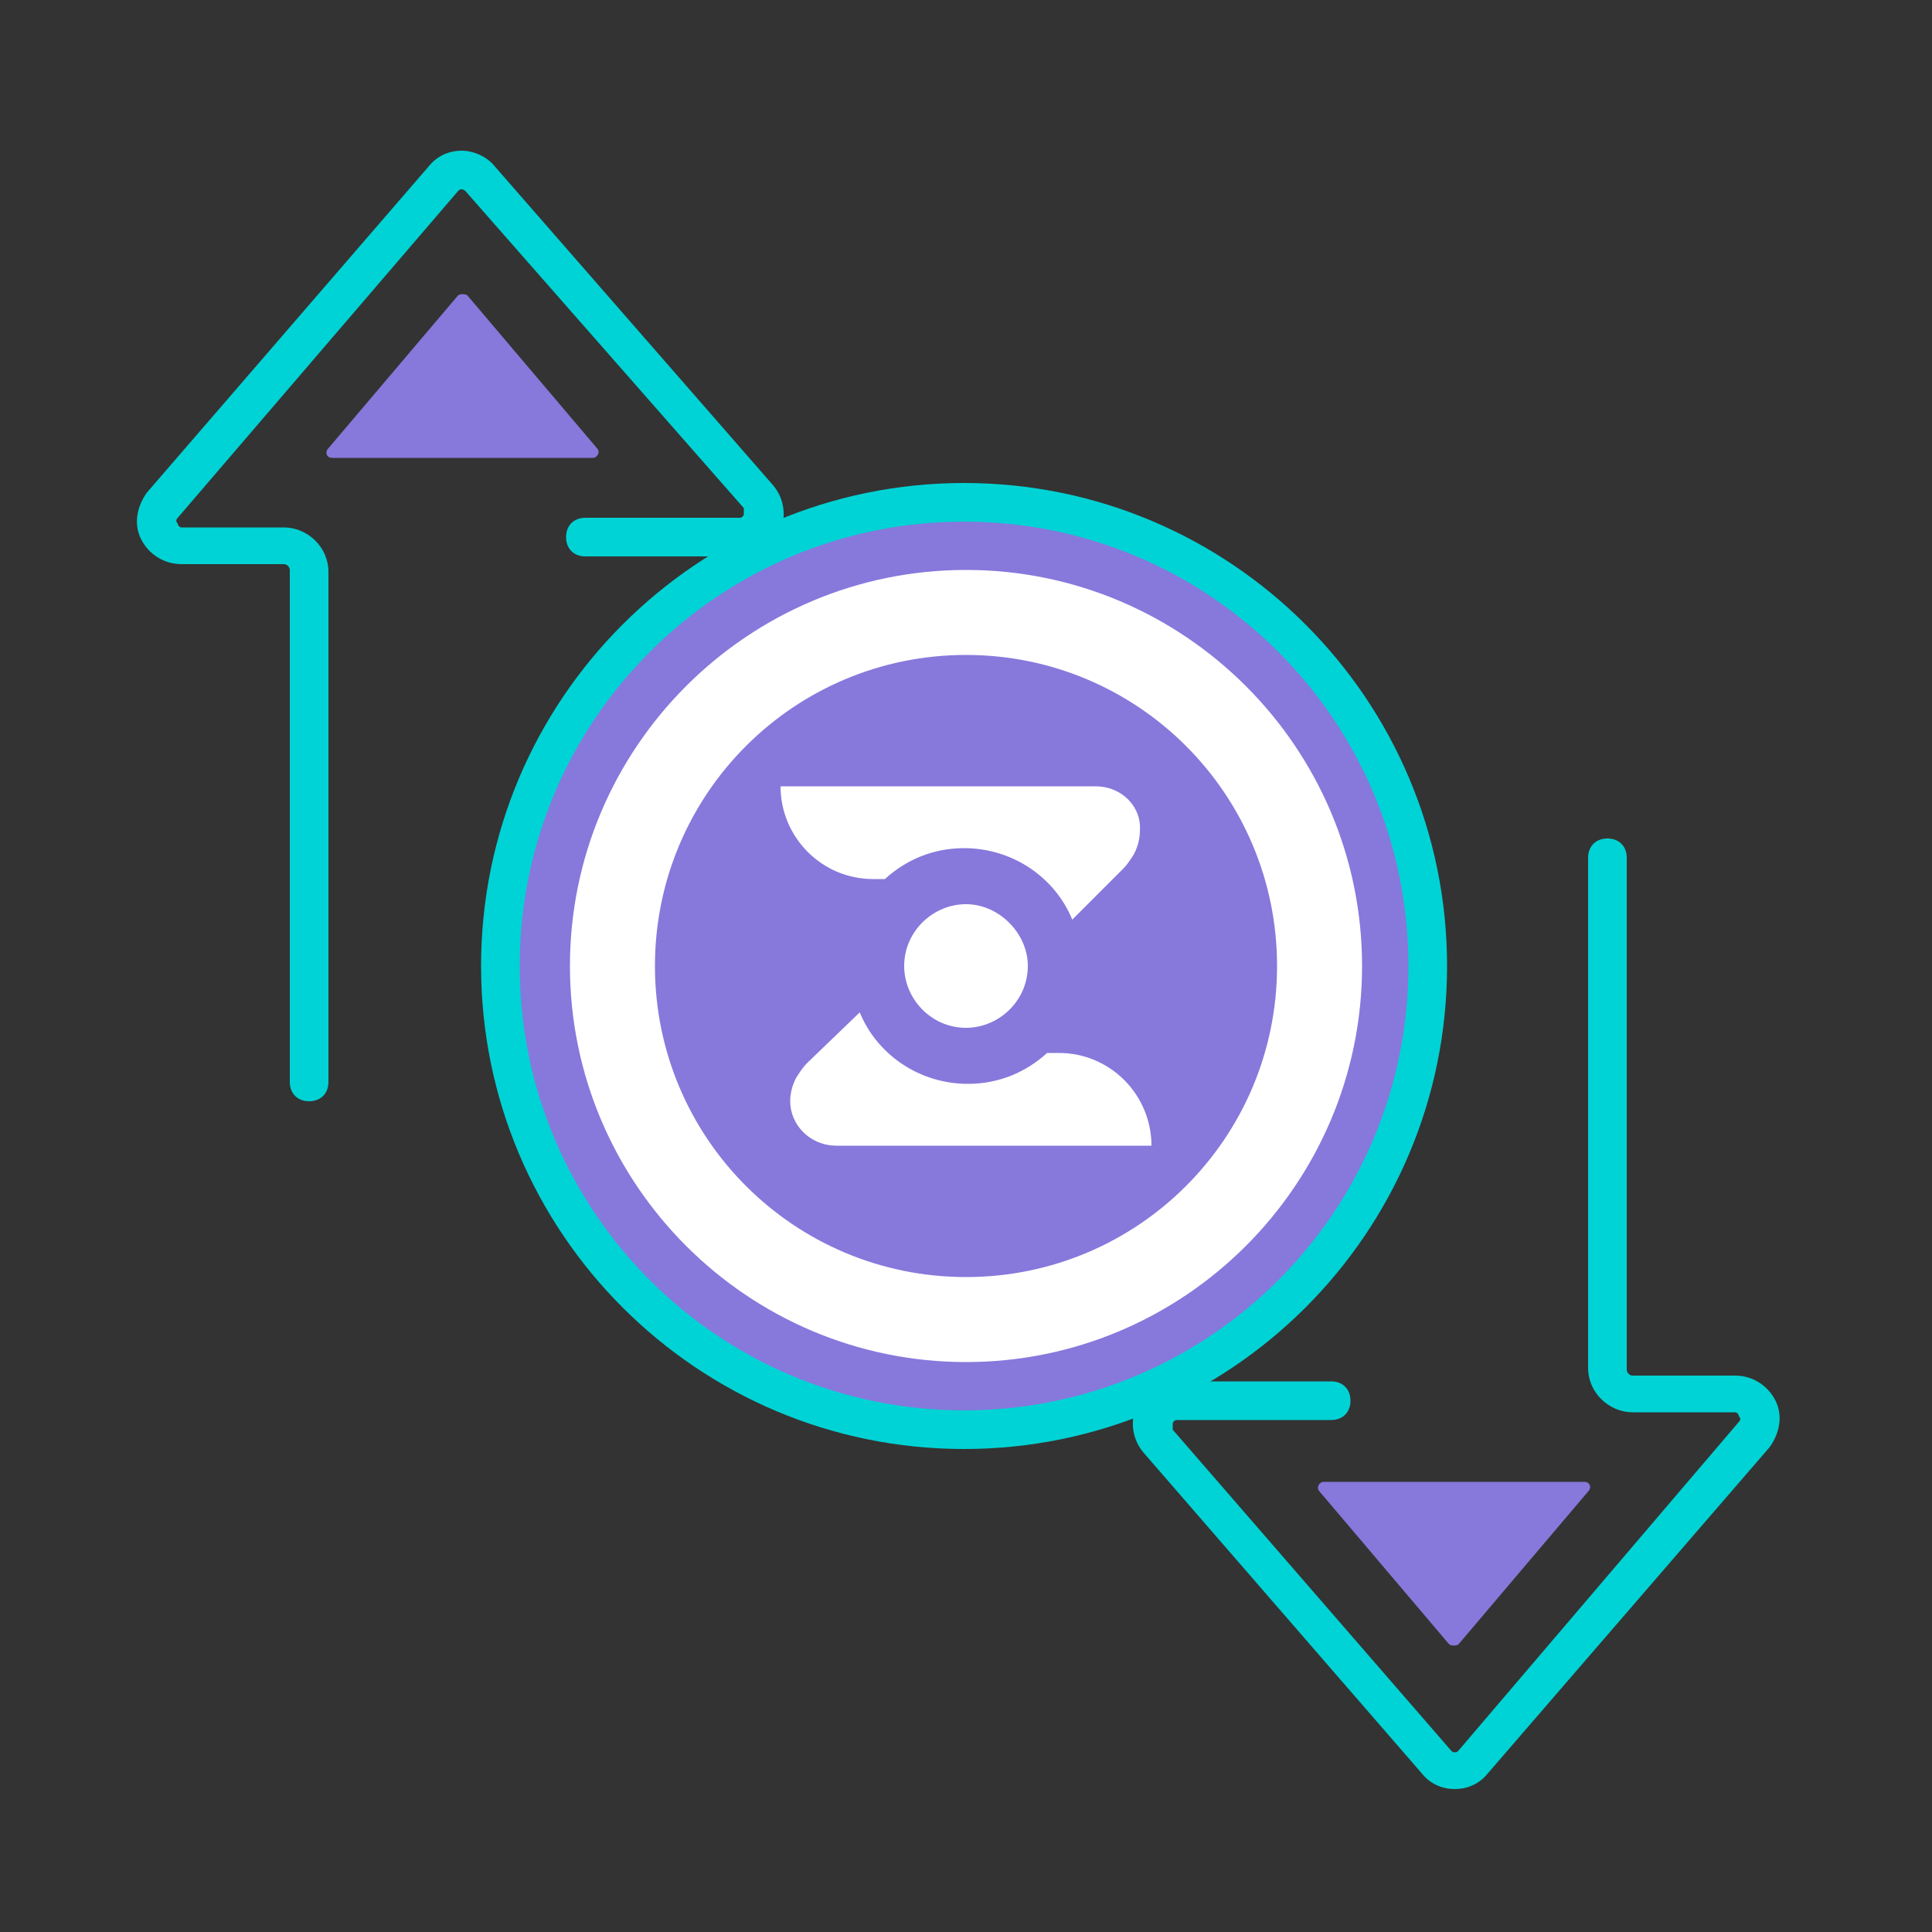 <?xml version="1.0" encoding="utf-8"?>
<!-- Generator: Adobe Illustrator 27.3.1, SVG Export Plug-In . SVG Version: 6.00 Build 0)  -->
<!DOCTYPE svg PUBLIC "-//W3C//DTD SVG 1.1//EN" "http://www.w3.org/Graphics/SVG/1.1/DTD/svg11.dtd">
<svg version="1.1" id="ic_empty_Dark_transactions" xmlns:x="http://ns.adobe.com/Extensibility/1.0/" xmlns:i="http://ns.adobe.com/AdobeIllustrator/10.0/" xmlns:graph="http://ns.adobe.com/Graphs/1.0/"
	 xmlns="http://www.w3.org/2000/svg" xmlns:xlink="http://www.w3.org/1999/xlink" x="0px" y="0px" width="100px" height="100px"
	 viewBox="0 0 100 100" style="enable-background:new 0 0 100 100;" xml:space="preserve">
<rect x="0" y="0" width="100" height="100" fill="#333333" stroke="none"/>
<style type="text/css">
	.st0{fill:none;}
	.st1{fill:#8778DC;}
	.st2{fill:#00D3D5;}
	.st3{fill:#FFFFFF;}
</style>
<path id="Rectangle_4697" class="st0" d="M0,0h100v100H0V0z"/>
<g>
	<circle class="st1" cx="49.9" cy="50" r="24"/>
	<g>
		<path class="st2" d="M49.9,75c-13.8,0-25-11.2-25-25s11.2-25,25-25s25,11.2,25,25S63.7,75,49.9,75z M49.9,27
			c-12.7,0-23,10.3-23,23s10.3,23,23,23s23-10.3,23-23S62.6,27,49.9,27z"/>
	</g>
	<circle class="st1" cx="50" cy="50" r="17.9"/>
	<g id="ZENZO_Icon__x28_2023_x29__00000111898753658281945370000009593638927034432911_">
		<g>
			<path class="st3" d="M50,29.5c-11.3,0-20.5,9.2-20.5,20.5c0,11.3,9.2,20.5,20.5,20.5c11.3,0,20.5-9.2,20.5-20.5
				C70.5,38.7,61.3,29.5,50,29.5z M50,66.1c-8.9,0-16.1-7.2-16.1-16.1c0-8.9,7.2-16.1,16.1-16.1c8.9,0,16.1,7.2,16.1,16.1
				C66.1,58.9,58.9,66.1,50,66.1z"/>
		</g>
		<path class="st3" d="M50,46.8L50,46.8c-1.7,0-3.2,1.4-3.2,3.2c0,1.7,1.4,3.2,3.2,3.2l0,0c1.7,0,3.2-1.4,3.2-3.2
			C53.2,48.3,51.7,46.8,50,46.8z"/>
		<path class="st3" d="M56.7,40.7l-16.3,0c0,2.6,2.1,4.8,4.8,4.8l0.6,0c1.1-1,2.5-1.6,4.1-1.6h0c2.5,0,4.7,1.5,5.6,3.7l2.6-2.6
			c0.3-0.3,0.4-0.5,0.6-0.8c0.2-0.4,0.3-0.8,0.3-1.2C59.1,41.8,58.1,40.7,56.7,40.7z"/>
		<path class="st3" d="M43.3,59.3l16.3,0c0-2.6-2.1-4.8-4.8-4.8l-0.6,0c-1.1,1-2.5,1.6-4.1,1.6h0c-2.5,0-4.7-1.5-5.6-3.7L41.8,55
			c-0.3,0.3-0.4,0.5-0.6,0.8c-0.2,0.4-0.3,0.8-0.3,1.2C40.9,58.2,41.9,59.3,43.3,59.3z"/>
	</g>
	<g>
		<g>
			<path class="st2" d="M16,57c-0.6,0-1-0.4-1-1V29.5c0-0.1-0.1-0.3-0.3-0.3H9.4c-0.9,0-1.7-0.5-2.1-1.3s-0.2-1.7,0.3-2.4L22.2,8.6
				c0.4-0.5,1-0.8,1.7-0.8c0.6,0,1.3,0.3,1.7,0.8L40,25.1c0.6,0.7,0.7,1.6,0.4,2.4c-0.4,0.8-1.2,1.3-2.1,1.3h-8c-0.6,0-1-0.4-1-1
				s0.4-1,1-1h8c0.1,0,0.2-0.1,0.2-0.2s0-0.2,0-0.3L24.1,9.9c-0.1-0.1-0.2-0.1-0.2-0.1c-0.1,0-0.1,0-0.2,0.1L9.2,26.8
				c-0.1,0.1-0.1,0.2,0,0.3c0,0.1,0.1,0.2,0.2,0.2h5.3c1.2,0,2.3,1,2.3,2.3V56C17,56.6,16.6,57,16,57z"/>
		</g>
		<g>
			<path class="st1" d="M23.9,23.7h-6.7c-0.3,0-0.4-0.3-0.2-0.5l6.7-7.9c0.1-0.1,0.4-0.1,0.5,0l6.7,7.9c0.2,0.2,0,0.5-0.2,0.5H23.9z
				"/>
		</g>
	</g>
	<g>
		<g>
			<path class="st2" d="M75.3,92.6c-0.7,0-1.3-0.3-1.7-0.8L59.2,75.2c-0.6-0.7-0.7-1.6-0.4-2.4c0.4-0.8,1.2-1.3,2.1-1.3h8
				c0.6,0,1,0.4,1,1s-0.4,1-1,1h-8c-0.1,0-0.2,0.1-0.2,0.2s0,0.2,0,0.3l14.4,16.6c0.1,0.1,0.1,0.1,0.2,0.1s0.1,0,0.2-0.1l14.5-17
				c0.1-0.1,0.1-0.2,0-0.3c0-0.1-0.1-0.2-0.2-0.2h-5.3c-1.2,0-2.3-1-2.3-2.3V44.4c0-0.6,0.4-1,1-1s1,0.4,1,1v26.5
				c0,0.1,0.1,0.3,0.3,0.3h5.3c0.9,0,1.7,0.5,2.1,1.3s0.2,1.7-0.3,2.4L77,91.8C76.6,92.3,76,92.6,75.3,92.6L75.3,92.6z"/>
		</g>
		<g>
			<path class="st1" d="M75.3,76.7H82c0.3,0,0.4,0.3,0.2,0.5l-6.7,7.9c-0.1,0.1-0.4,0.1-0.5,0l-6.7-7.9c-0.2-0.2,0-0.5,0.2-0.5H75.3
				z"/>
		</g>
	</g>
</g>
</svg>
